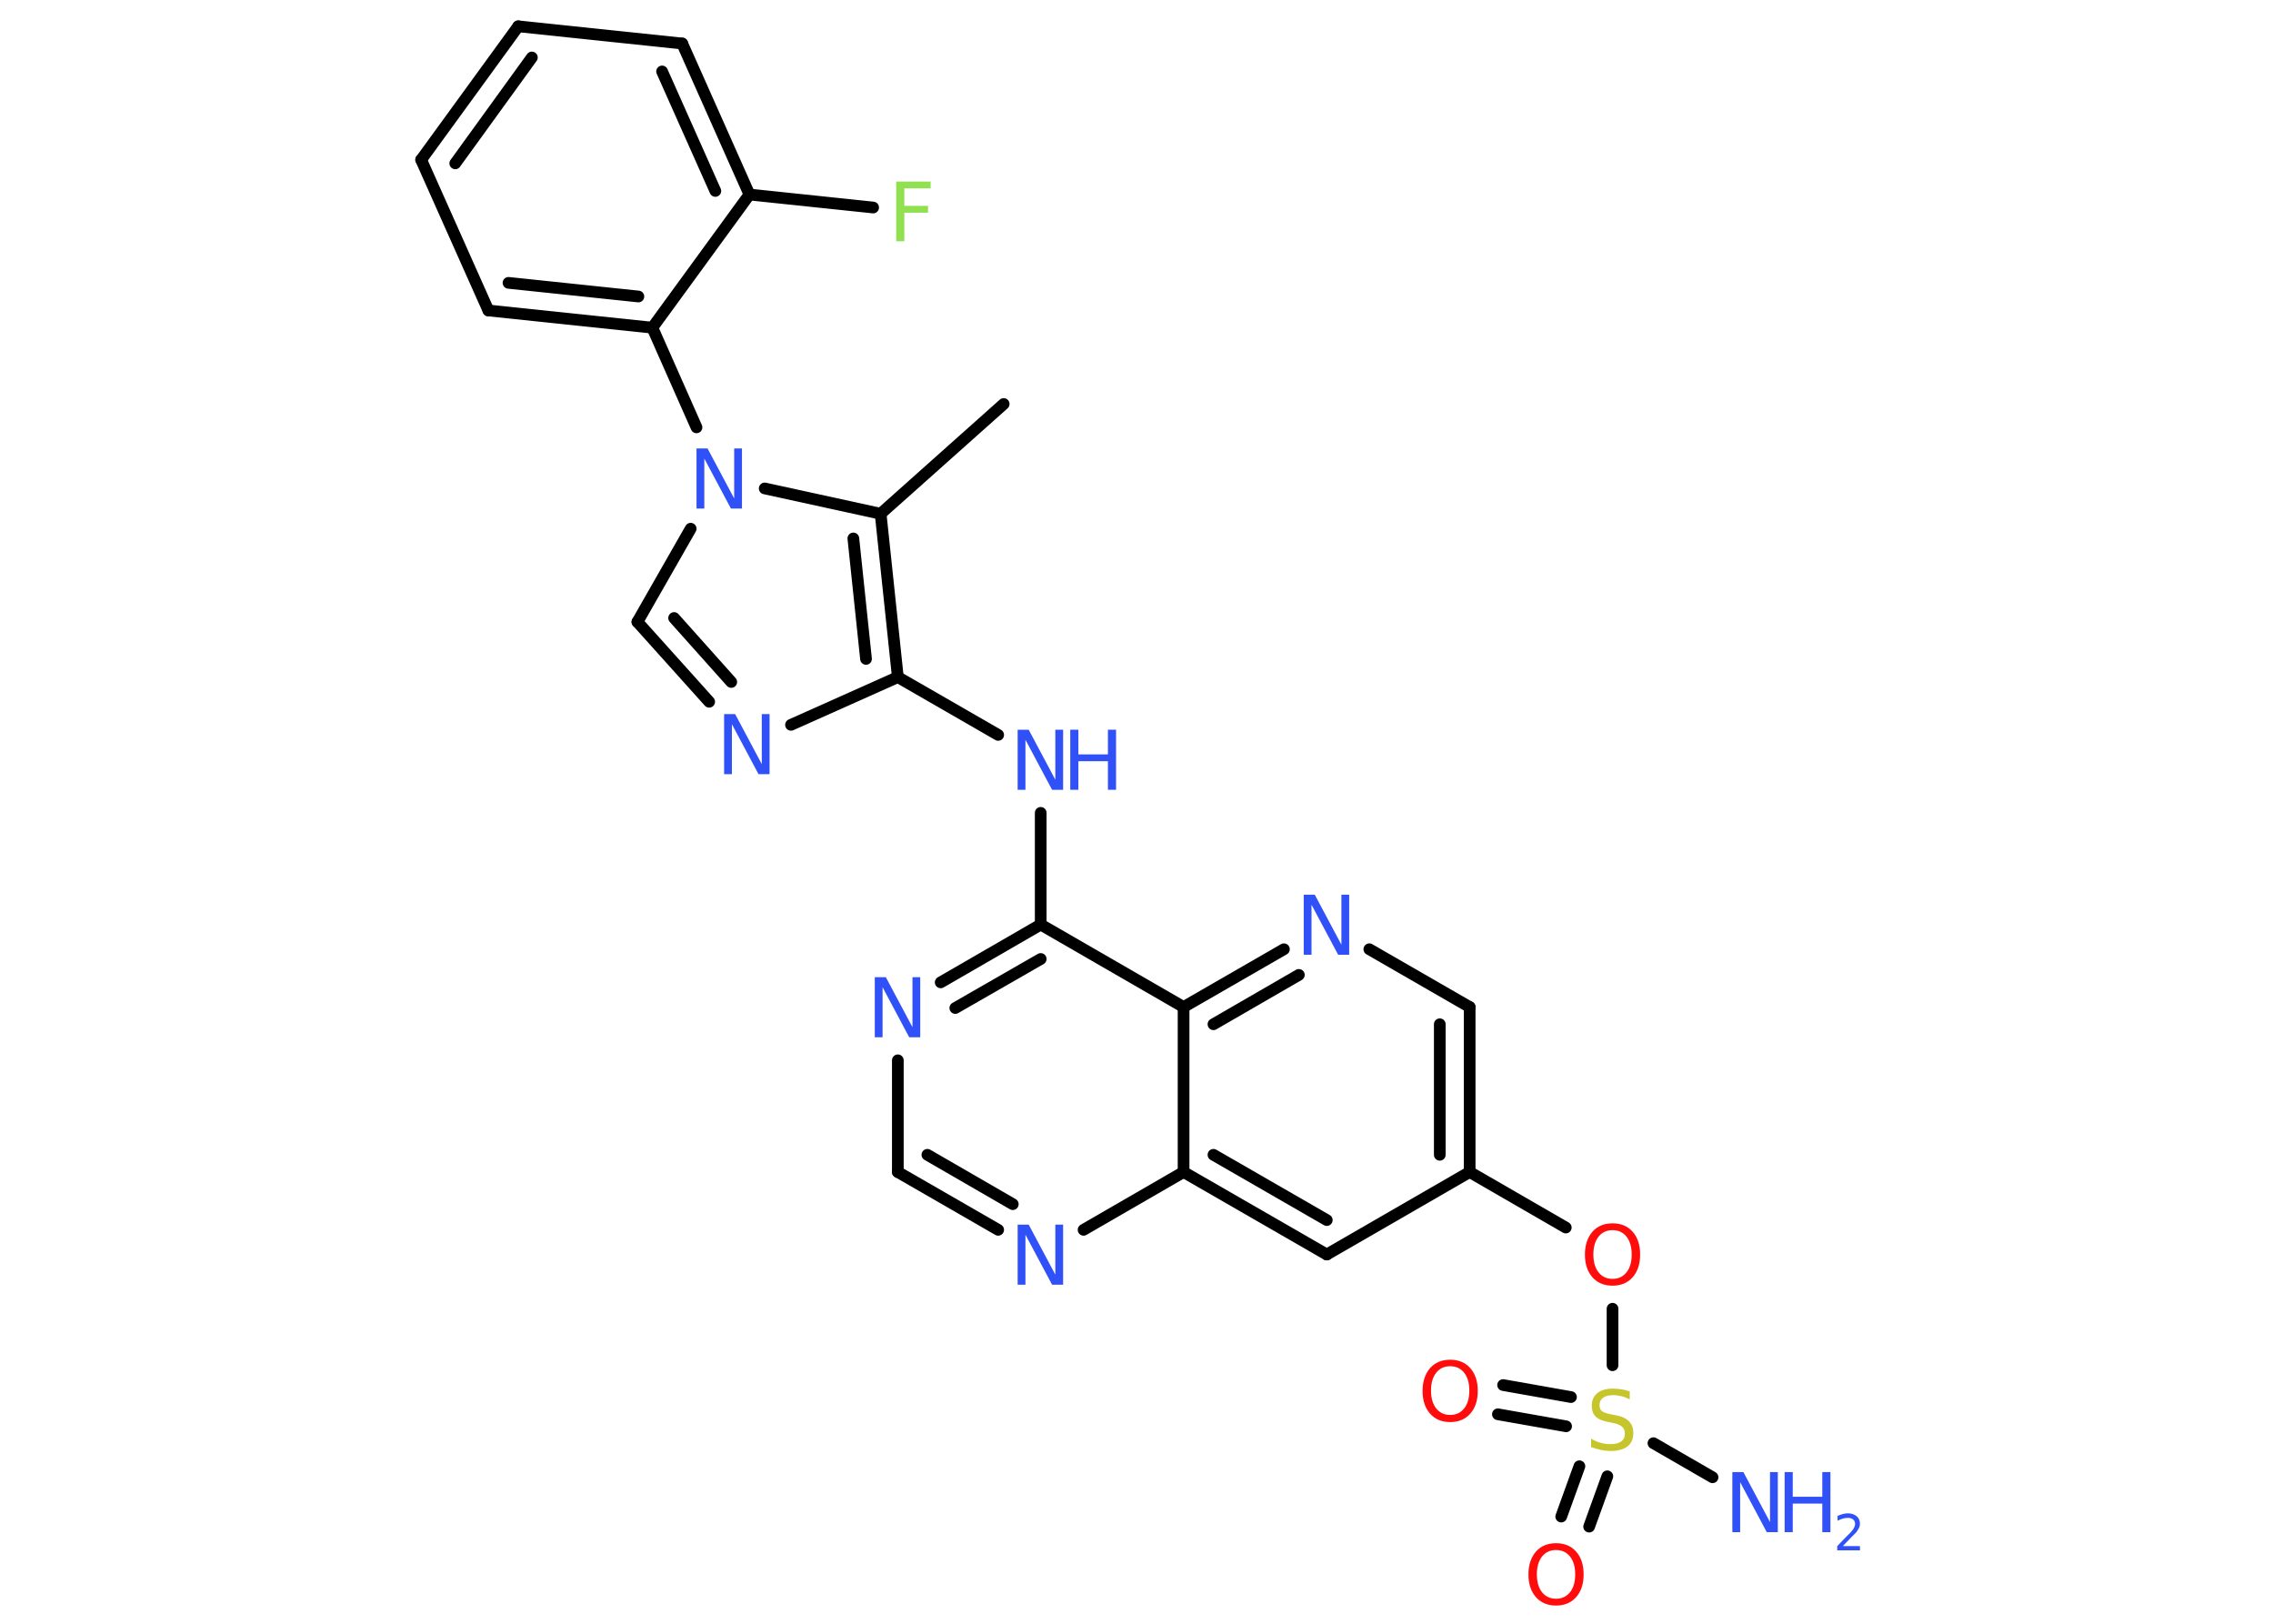 <?xml version='1.0' encoding='UTF-8'?>
<!DOCTYPE svg PUBLIC "-//W3C//DTD SVG 1.1//EN" "http://www.w3.org/Graphics/SVG/1.1/DTD/svg11.dtd">
<svg version='1.2' xmlns='http://www.w3.org/2000/svg' xmlns:xlink='http://www.w3.org/1999/xlink' width='70.0mm' height='50.0mm' viewBox='0 0 70.0 50.0'>
  <desc>Generated by the Chemistry Development Kit (http://github.com/cdk)</desc>
  <g stroke-linecap='round' stroke-linejoin='round' stroke='#000000' stroke-width='.36' fill='#3050F8'>
    <rect x='.0' y='.0' width='70.0' height='50.0' fill='#FFFFFF' stroke='none'/>
    <g id='mol1' class='mol'>
      <line id='mol1bnd1' class='bond' x1='30.91' y1='12.44' x2='27.12' y2='15.82'/>
      <g id='mol1bnd2' class='bond'>
        <line x1='27.65' y1='20.85' x2='27.12' y2='15.82'/>
        <line x1='26.67' y1='20.29' x2='26.28' y2='16.58'/>
      </g>
      <line id='mol1bnd3' class='bond' x1='27.65' y1='20.85' x2='30.74' y2='22.63'/>
      <line id='mol1bnd4' class='bond' x1='32.05' y1='25.03' x2='32.05' y2='28.47'/>
      <g id='mol1bnd5' class='bond'>
        <line x1='32.05' y1='28.47' x2='28.97' y2='30.25'/>
        <line x1='32.05' y1='29.53' x2='29.42' y2='31.04'/>
      </g>
      <line id='mol1bnd6' class='bond' x1='27.65' y1='32.65' x2='27.65' y2='36.09'/>
      <g id='mol1bnd7' class='bond'>
        <line x1='27.65' y1='36.09' x2='30.74' y2='37.87'/>
        <line x1='28.56' y1='35.56' x2='31.19' y2='37.08'/>
      </g>
      <line id='mol1bnd8' class='bond' x1='33.37' y1='37.87' x2='36.45' y2='36.09'/>
      <g id='mol1bnd9' class='bond'>
        <line x1='36.45' y1='36.09' x2='40.86' y2='38.63'/>
        <line x1='37.37' y1='35.56' x2='40.86' y2='37.57'/>
      </g>
      <line id='mol1bnd10' class='bond' x1='40.86' y1='38.63' x2='45.26' y2='36.09'/>
      <line id='mol1bnd11' class='bond' x1='45.26' y1='36.09' x2='48.22' y2='37.8'/>
      <line id='mol1bnd12' class='bond' x1='49.66' y1='40.3' x2='49.66' y2='42.04'/>
      <line id='mol1bnd13' class='bond' x1='50.92' y1='44.44' x2='52.74' y2='45.49'/>
      <g id='mol1bnd14' class='bond'>
        <line x1='48.23' y1='43.92' x2='46.13' y2='43.55'/>
        <line x1='48.38' y1='43.02' x2='46.29' y2='42.65'/>
      </g>
      <g id='mol1bnd15' class='bond'>
        <line x1='49.5' y1='45.46' x2='48.94' y2='47.01'/>
        <line x1='48.64' y1='45.15' x2='48.08' y2='46.7'/>
      </g>
      <g id='mol1bnd16' class='bond'>
        <line x1='45.26' y1='36.09' x2='45.26' y2='31.01'/>
        <line x1='44.34' y1='35.56' x2='44.34' y2='31.54'/>
      </g>
      <line id='mol1bnd17' class='bond' x1='45.26' y1='31.01' x2='42.17' y2='29.23'/>
      <g id='mol1bnd18' class='bond'>
        <line x1='39.54' y1='29.23' x2='36.45' y2='31.01'/>
        <line x1='40.0' y1='30.02' x2='37.37' y2='31.54'/>
      </g>
      <line id='mol1bnd19' class='bond' x1='32.05' y1='28.47' x2='36.45' y2='31.01'/>
      <line id='mol1bnd20' class='bond' x1='36.45' y1='36.09' x2='36.45' y2='31.01'/>
      <line id='mol1bnd21' class='bond' x1='27.65' y1='20.85' x2='24.36' y2='22.32'/>
      <g id='mol1bnd22' class='bond'>
        <line x1='19.63' y1='19.15' x2='21.84' y2='21.61'/>
        <line x1='20.76' y1='19.03' x2='22.52' y2='21.0'/>
      </g>
      <line id='mol1bnd23' class='bond' x1='19.63' y1='19.15' x2='21.27' y2='16.28'/>
      <line id='mol1bnd24' class='bond' x1='27.12' y1='15.82' x2='23.55' y2='15.04'/>
      <line id='mol1bnd25' class='bond' x1='21.45' y1='13.16' x2='20.09' y2='10.09'/>
      <g id='mol1bnd26' class='bond'>
        <line x1='15.04' y1='9.56' x2='20.09' y2='10.09'/>
        <line x1='15.66' y1='8.71' x2='19.66' y2='9.13'/>
      </g>
      <line id='mol1bnd27' class='bond' x1='15.04' y1='9.56' x2='12.97' y2='4.92'/>
      <g id='mol1bnd28' class='bond'>
        <line x1='15.96' y1='.81' x2='12.97' y2='4.92'/>
        <line x1='16.38' y1='1.77' x2='14.02' y2='5.03'/>
      </g>
      <line id='mol1bnd29' class='bond' x1='15.96' y1='.81' x2='21.01' y2='1.34'/>
      <g id='mol1bnd30' class='bond'>
        <line x1='23.08' y1='5.99' x2='21.01' y2='1.34'/>
        <line x1='22.03' y1='5.88' x2='20.39' y2='2.2'/>
      </g>
      <line id='mol1bnd31' class='bond' x1='20.09' y1='10.09' x2='23.08' y2='5.99'/>
      <line id='mol1bnd32' class='bond' x1='23.08' y1='5.99' x2='26.89' y2='6.39'/>
      <g id='mol1atm4' class='atom'>
        <path d='M31.35 22.47h.33l.82 1.54v-1.54h.24v1.85h-.34l-.82 -1.54v1.54h-.24v-1.85z' stroke='none'/>
        <path d='M32.96 22.47h.25v.76h.91v-.76h.25v1.85h-.25v-.88h-.91v.88h-.25v-1.85z' stroke='none'/>
      </g>
      <path id='mol1atm6' class='atom' d='M26.95 30.09h.33l.82 1.54v-1.54h.24v1.85h-.34l-.82 -1.54v1.54h-.24v-1.85z' stroke='none'/>
      <path id='mol1atm8' class='atom' d='M31.35 37.71h.33l.82 1.54v-1.54h.24v1.85h-.34l-.82 -1.54v1.54h-.24v-1.85z' stroke='none'/>
      <path id='mol1atm12' class='atom' d='M49.66 37.88q-.27 .0 -.43 .2q-.16 .2 -.16 .55q.0 .35 .16 .55q.16 .2 .43 .2q.27 .0 .43 -.2q.16 -.2 .16 -.55q.0 -.35 -.16 -.55q-.16 -.2 -.43 -.2zM49.66 37.67q.39 .0 .62 .26q.23 .26 .23 .7q.0 .44 -.23 .7q-.23 .26 -.62 .26q-.39 .0 -.62 -.26q-.23 -.26 -.23 -.7q.0 -.43 .23 -.7q.23 -.26 .62 -.26z' stroke='none' fill='#FF0D0D'/>
      <path id='mol1atm13' class='atom' d='M50.19 42.85v.24q-.14 -.07 -.27 -.1q-.13 -.03 -.24 -.03q-.2 .0 -.31 .08q-.11 .08 -.11 .23q.0 .12 .07 .18q.07 .06 .28 .1l.15 .03q.28 .05 .41 .19q.13 .13 .13 .36q.0 .27 -.18 .41q-.18 .14 -.53 .14q-.13 .0 -.28 -.03q-.15 -.03 -.31 -.09v-.26q.15 .09 .3 .13q.15 .04 .29 .04q.22 .0 .33 -.08q.12 -.08 .12 -.24q.0 -.14 -.08 -.21q-.08 -.08 -.27 -.12l-.15 -.03q-.28 -.05 -.4 -.17q-.12 -.12 -.12 -.33q.0 -.25 .17 -.39q.17 -.14 .48 -.14q.13 .0 .26 .02q.14 .02 .28 .07z' stroke='none' fill='#C6C62C'/>
      <g id='mol1atm14' class='atom'>
        <path d='M53.36 45.33h.33l.82 1.54v-1.54h.24v1.85h-.34l-.82 -1.54v1.54h-.24v-1.85z' stroke='none'/>
        <path d='M54.96 45.33h.25v.76h.91v-.76h.25v1.85h-.25v-.88h-.91v.88h-.25v-1.85z' stroke='none'/>
        <path d='M56.76 47.61h.52v.13h-.7v-.13q.09 -.09 .23 -.24q.15 -.15 .19 -.19q.07 -.08 .1 -.14q.03 -.06 .03 -.11q.0 -.09 -.06 -.14q-.06 -.05 -.16 -.05q-.07 .0 -.15 .02q-.08 .02 -.17 .07v-.15q.09 -.04 .17 -.06q.08 -.02 .14 -.02q.17 .0 .28 .09q.1 .09 .1 .23q.0 .07 -.03 .13q-.03 .06 -.09 .14q-.02 .02 -.12 .12q-.1 .1 -.28 .29z' stroke='none'/>
      </g>
      <path id='mol1atm15' class='atom' d='M44.66 42.07q-.27 .0 -.43 .2q-.16 .2 -.16 .55q.0 .35 .16 .55q.16 .2 .43 .2q.27 .0 .43 -.2q.16 -.2 .16 -.55q.0 -.35 -.16 -.55q-.16 -.2 -.43 -.2zM44.66 41.87q.39 .0 .62 .26q.23 .26 .23 .7q.0 .44 -.23 .7q-.23 .26 -.62 .26q-.39 .0 -.62 -.26q-.23 -.26 -.23 -.7q.0 -.43 .23 -.7q.23 -.26 .62 -.26z' stroke='none' fill='#FF0D0D'/>
      <path id='mol1atm16' class='atom' d='M47.92 47.73q-.27 .0 -.43 .2q-.16 .2 -.16 .55q.0 .35 .16 .55q.16 .2 .43 .2q.27 .0 .43 -.2q.16 -.2 .16 -.55q.0 -.35 -.16 -.55q-.16 -.2 -.43 -.2zM47.92 47.52q.39 .0 .62 .26q.23 .26 .23 .7q.0 .44 -.23 .7q-.23 .26 -.62 .26q-.39 .0 -.62 -.26q-.23 -.26 -.23 -.7q.0 -.43 .23 -.7q.23 -.26 .62 -.26z' stroke='none' fill='#FF0D0D'/>
      <path id='mol1atm18' class='atom' d='M40.16 27.55h.33l.82 1.54v-1.54h.24v1.85h-.34l-.82 -1.54v1.54h-.24v-1.85z' stroke='none'/>
      <path id='mol1atm20' class='atom' d='M22.31 21.99h.33l.82 1.54v-1.54h.24v1.85h-.34l-.82 -1.54v1.54h-.24v-1.85z' stroke='none'/>
      <path id='mol1atm22' class='atom' d='M21.46 13.81h.33l.82 1.54v-1.54h.24v1.85h-.34l-.82 -1.54v1.54h-.24v-1.85z' stroke='none'/>
      <path id='mol1atm29' class='atom' d='M27.6 5.59h1.06v.21h-.81v.54h.73v.21h-.73v.88h-.25v-1.85z' stroke='none' fill='#90E050'/>
    </g>
  </g>
</svg>
